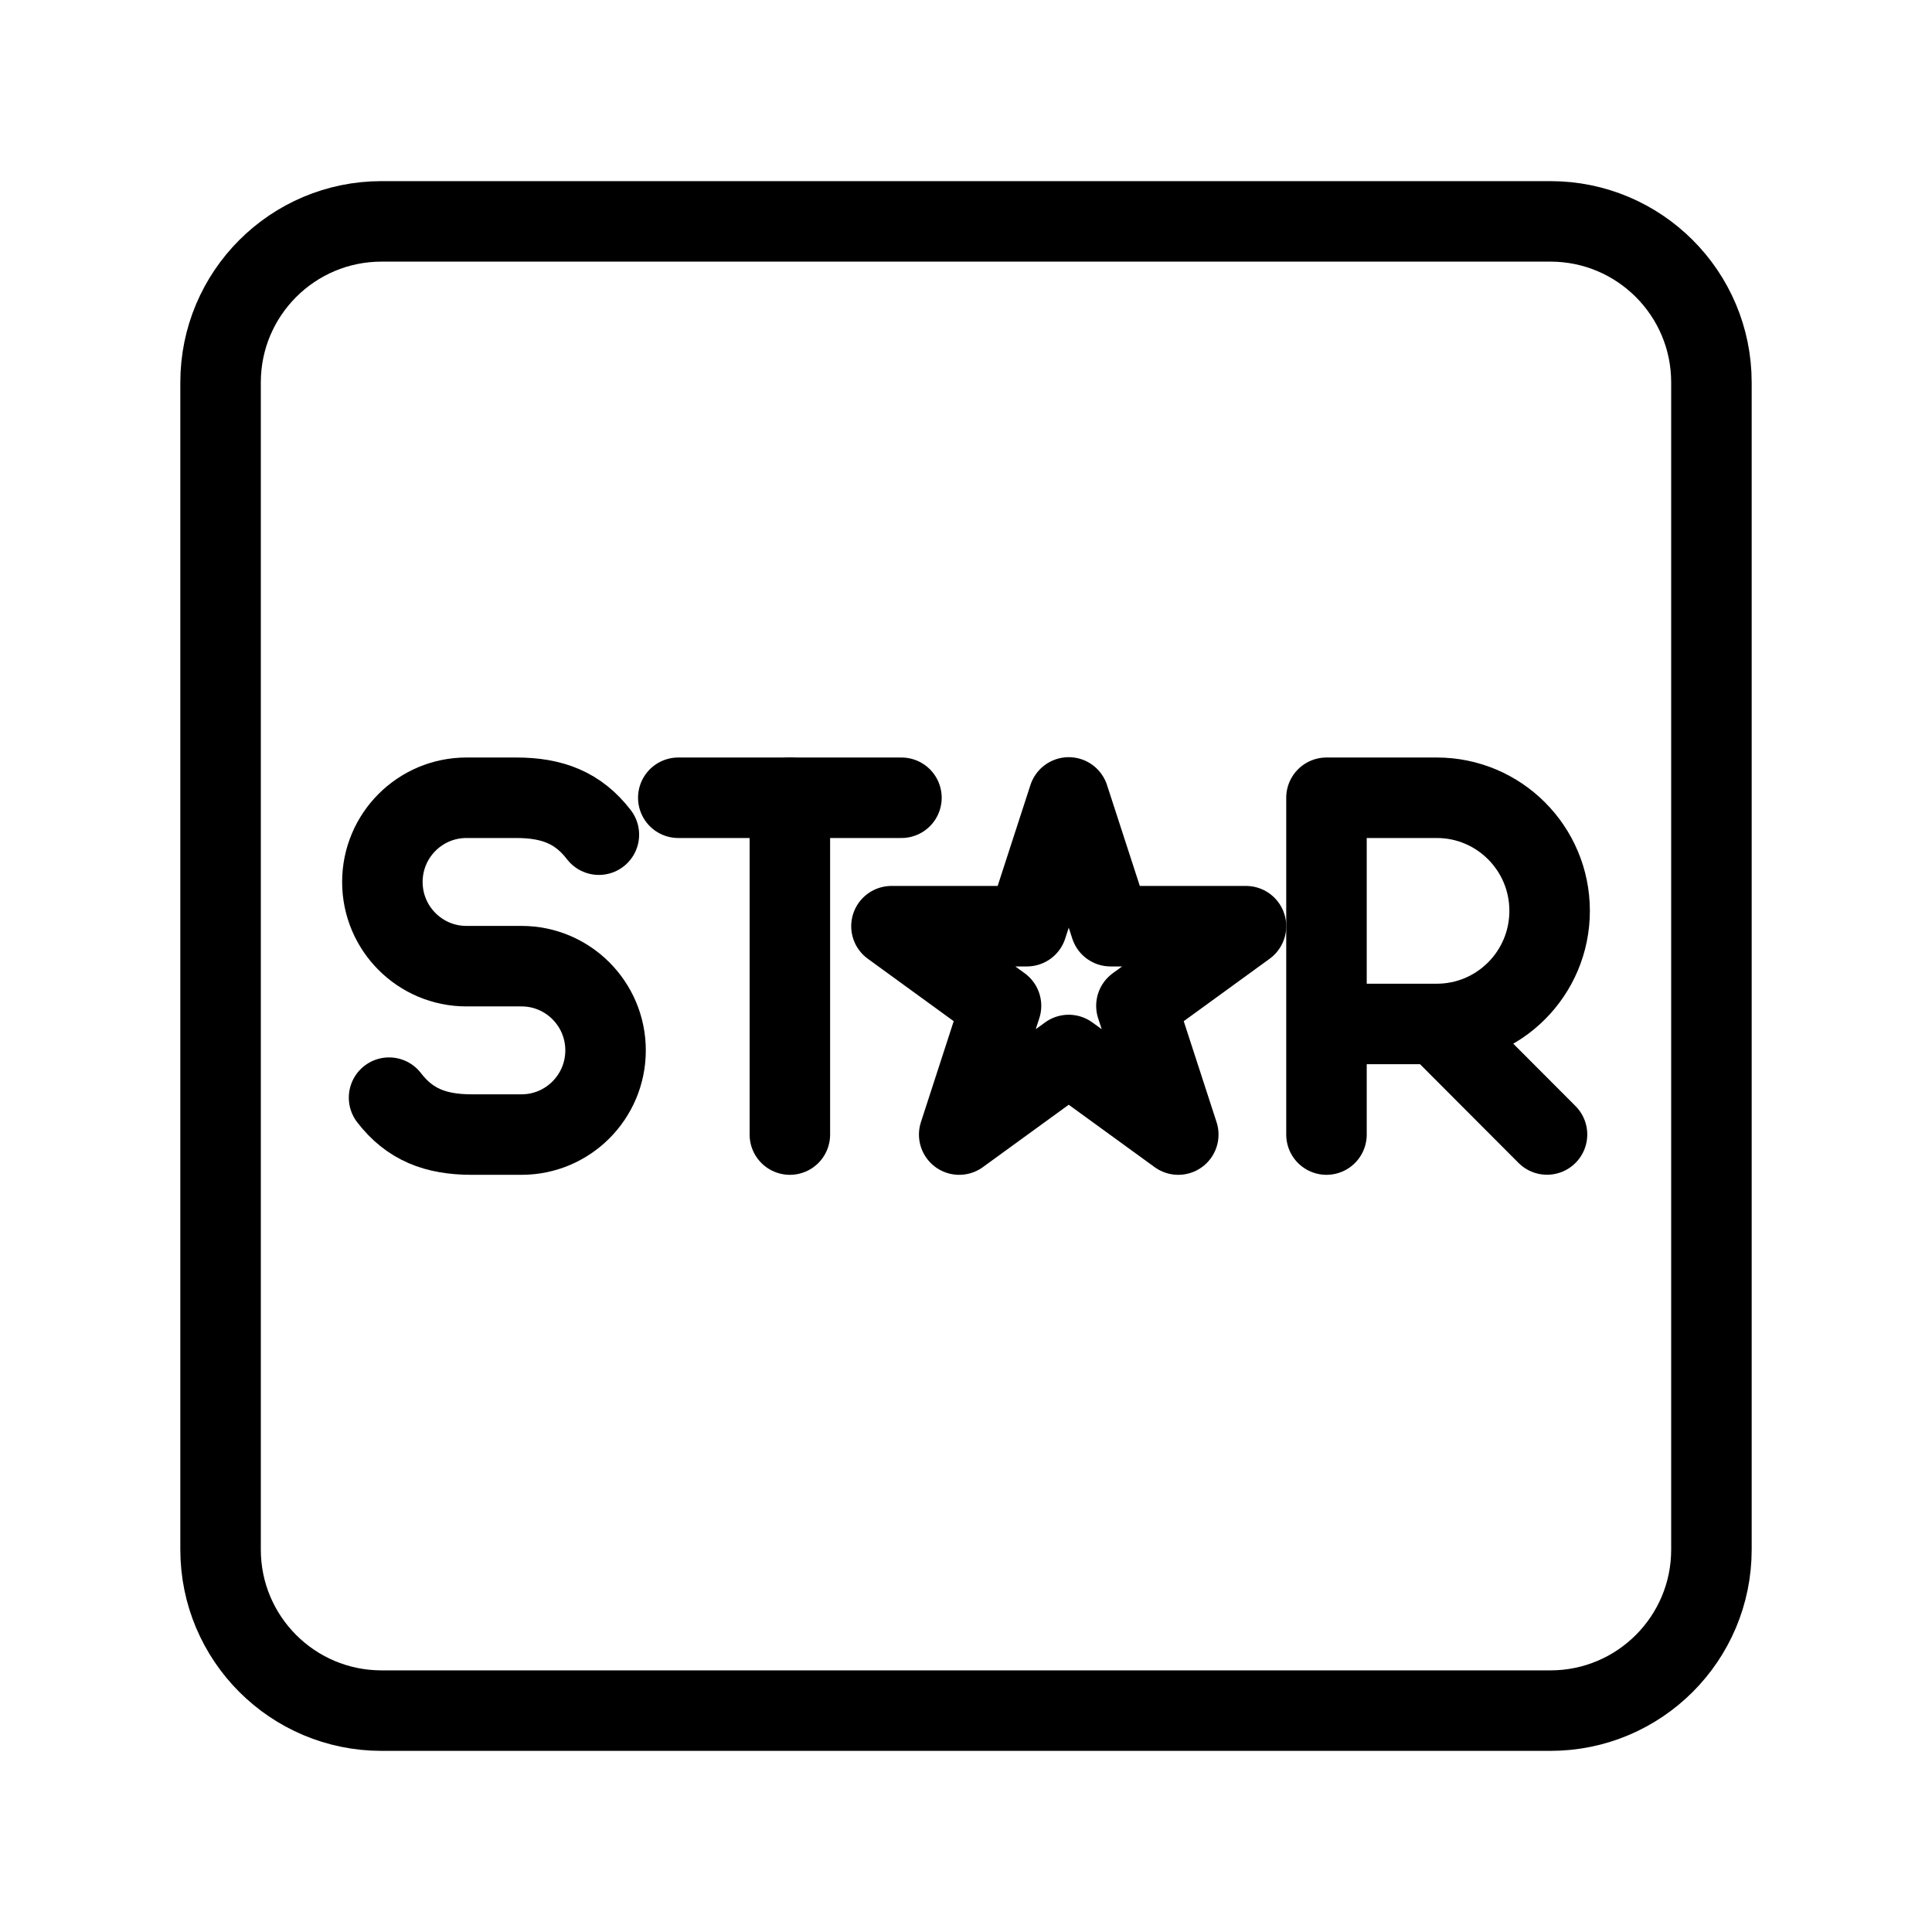 <?xml version="1.0" encoding="UTF-8"?><svg id="a" xmlns="http://www.w3.org/2000/svg" viewBox="0 0 48 48"><defs><style>.b{stroke-width:2px;fill:none;stroke:#000;stroke-linecap:round;stroke-linejoin:round;}</style></defs><path class="b" d="M9.48,5.5c-2.209,0-4,1.791-4,4v29c0,2.209,1.791,4,4,4h29.04c2.209,0,4-1.791,4-4V9.5c0-2.209-1.791-4-4-4H9.48Z"/><path class="b" d="M32.956,28.188v-8.368h2.74c1.549,0,2.804,1.258,2.804,2.81s-1.256,2.81-2.804,2.81h-2.74"/><line class="b" x1="35.696" y1="25.441" x2="38.435" y2="28.186"/><line class="b" x1="16.852" y1="19.82" x2="22.396" y2="19.82"/><line class="b" x1="19.624" y1="28.188" x2="19.624" y2="19.82"/><path class="b" d="M9.666,27.271c.513.668,1.157.917,2.052.917h1.239c1.153,0,2.088-.937,2.088-2.092h0c0-1.155-.935-2.092-2.088-2.092h-1.369c-1.153,0-2.088-.937-2.088-2.092h0c0-1.155.935-2.092,2.088-2.092h1.239c.895,0,1.539.249,2.052.917"/><polygon class="b" points="26.552 19.812 27.592 23.011 30.956 23.011 28.234 24.989 29.274 28.188 26.552 26.211 23.831 28.188 24.87 24.989 22.148 23.011 25.513 23.011 26.552 19.812"/></svg>